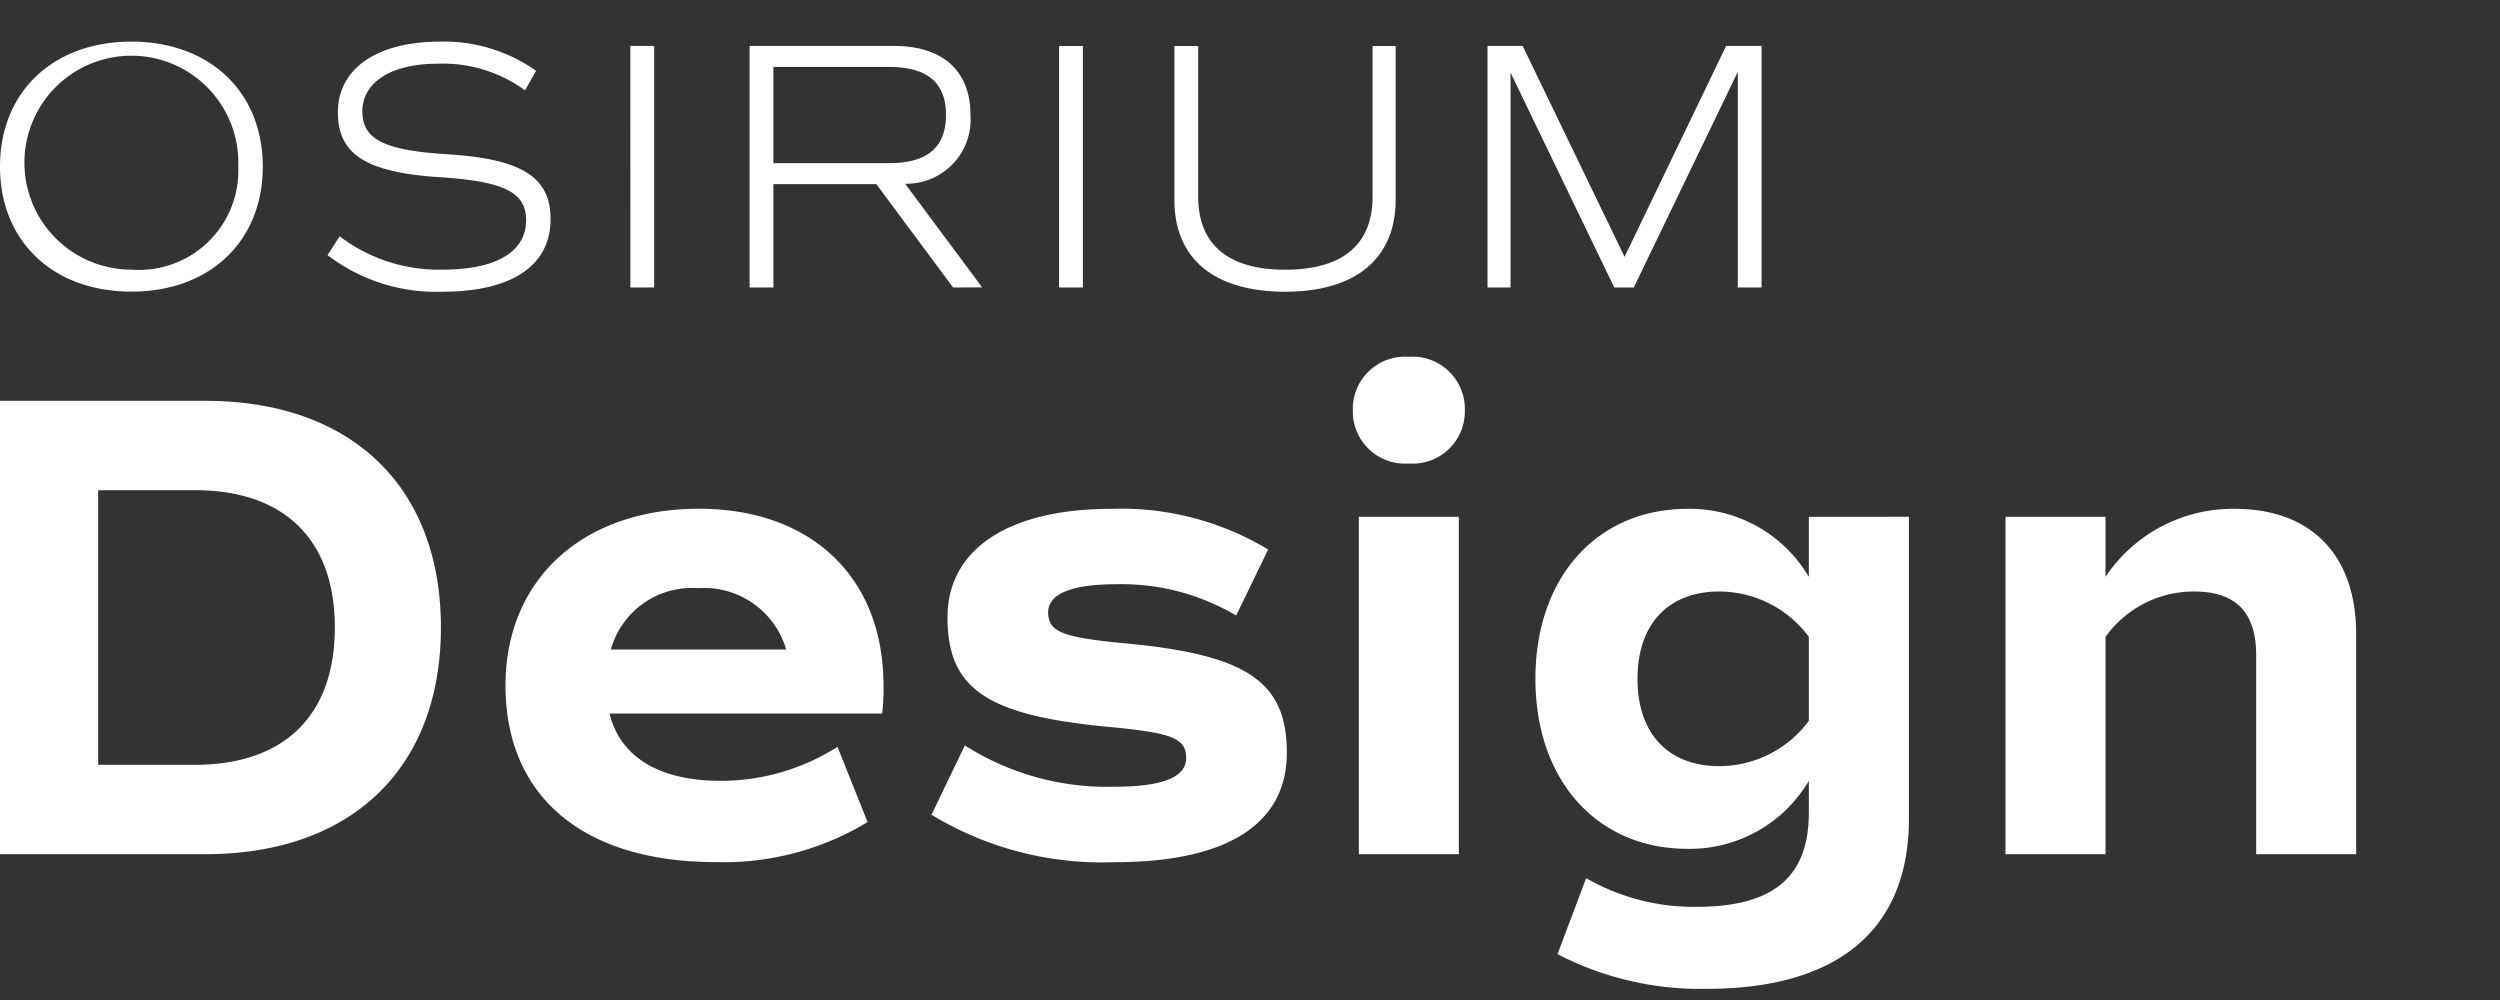 <svg xmlns="http://www.w3.org/2000/svg" xmlns:xlink="http://www.w3.org/1999/xlink" width="120" height="48" viewBox="0 0 120 48">
  <rect x="0" y="0" width="120" height="48" fill="#333333" stroke="none"/>
  <defs>
    <clipPath id="clip-osilogo">
      <rect width="120" height="48"/>
    </clipPath>
  </defs>
  <g id="osilogo" clip-path="url(#clip-osilogo)">
    <path id="Path_1" data-name="Path 1" d="M12.864-21.76H2.72V0H12.864c7.008,0,11.3-4.128,11.3-10.88S19.872-21.76,12.864-21.76ZM12.352-4.288H7.712V-17.472h4.64c4.288,0,6.72,2.368,6.72,6.592S16.64-4.288,12.352-4.288ZM45.344-6.752A9.453,9.453,0,0,0,45.408-8.1c0-5.184-3.456-8.48-8.864-8.48-5.568,0-9.28,3.392-9.28,8.48,0,5.344,3.744,8.48,10.08,8.48a13.332,13.332,0,0,0,7.3-1.92L43.2-5.152A10.449,10.449,0,0,1,37.6-3.52c-2.976,0-4.832-1.152-5.344-3.232Zm-8.832-6.016a4.1,4.1,0,0,1,4.224,2.944H32.32A4.041,4.041,0,0,1,36.512-12.768Zm20,13.152c5.376,0,8.256-1.824,8.256-5.248s-1.92-4.7-7.68-5.248c-3.072-.288-3.776-.544-3.776-1.5,0-.864,1.088-1.344,3.232-1.344a10.806,10.806,0,0,1,5.792,1.5l1.536-3.168a13.674,13.674,0,0,0-7.52-1.952c-4.928,0-7.872,1.92-7.872,5.216,0,3.424,1.888,4.7,7.712,5.248,3.072.288,3.744.544,3.744,1.5,0,.9-1.088,1.376-3.456,1.376a12.718,12.718,0,0,1-7.168-1.984l-1.6,3.328A15.764,15.764,0,0,0,56.512.384ZM70.624-18.752a2.505,2.505,0,0,0,2.688-2.56,2.505,2.505,0,0,0-2.688-2.56,2.505,2.505,0,0,0-2.688,2.56A2.505,2.505,0,0,0,70.624-18.752ZM68.224,0h4.8V-16.192h-4.8Zm21.6-16.192v2.88A6.635,6.635,0,0,0,84-16.576c-4.32,0-7.3,3.264-7.3,8.16S79.68-.256,84-.256A6.635,6.635,0,0,0,89.824-3.52v1.536c0,3.04-1.664,4.512-5.376,4.512a10.369,10.369,0,0,1-5.312-1.376L77.76,4.8a14.906,14.906,0,0,0,7.168,1.664c6.3,0,9.7-2.848,9.7-8.16v-14.5Zm0,9.792a5.366,5.366,0,0,1-4.288,2.176C83.1-4.224,81.6-5.76,81.6-8.416s1.5-4.192,3.936-4.192a5.366,5.366,0,0,1,4.288,2.176Zm20.448-10.176a7.354,7.354,0,0,0-6.208,3.264v-2.88h-4.8V0h4.8V-10.432a5.219,5.219,0,0,1,4.256-2.176c1.984,0,2.976.992,2.976,3.04V0h4.8V-10.56C116.1-14.336,113.952-16.576,110.272-16.576Z" transform="translate(-3 41)" fill="#fff"/>
    <path id="Wordmark" d="M194.5,166.3c0-3.579,2.541-6,6.307-6s6.307,2.421,6.307,6-2.539,6-6.307,6-6.307-2.421-6.307-6m11.437,0a5.134,5.134,0,1,0-5.13,4.944,4.767,4.767,0,0,0,5.13-4.944m4.287,4.244.581-.9a7.83,7.83,0,0,0,4.96,1.6c2.539,0,3.988-.852,3.988-2.37,0-1.345-1.056-1.856-4.074-2.062-3.6-.222-4.96-1.092-4.96-3.118,0-2.1,1.876-3.393,4.892-3.393a7.622,7.622,0,0,1,4.619,1.4l-.527.938a6.7,6.7,0,0,0-4.21-1.279c-2.2,0-3.6.886-3.6,2.286,0,1.345,1.04,1.872,4.074,2.061,3.579.222,4.96,1.09,4.96,3.12,0,2.233-1.876,3.477-5.182,3.477a8.572,8.572,0,0,1-5.523-1.756m14.533-10.04H225.9V172.1h-1.142ZM240.248,172.1l-3.683-4.96h-4.942v4.96h-1.142V160.506H237.4c2.351,0,3.681,1.193,3.681,3.307a3.08,3.08,0,0,1-3.136,3.308l3.7,4.976Zm-8.625-5.966h5.539c1.842,0,2.745-.75,2.745-2.319,0-1.551-.9-2.3-2.745-2.3h-5.539Zm13.713-5.625h1.142V172.1h-1.142Zm5.536,7.4v-7.4h1.142v7.228c0,2.317,1.449,3.511,4.176,3.511,2.744,0,4.194-1.194,4.194-3.511v-7.228h1.107v7.381c0,2.813-1.91,4.415-5.3,4.415-3.409,0-5.319-1.585-5.319-4.4m28.184,4.194h-1.142V161.751L272.922,172.1h-.938l-4.978-10.313V172.1H265.9V160.506h1.687l4.892,10.124,4.876-10.124h1.7Z" transform="translate(-194.5 -158.302)" fill="#fff"/>
  </g>
</svg>
